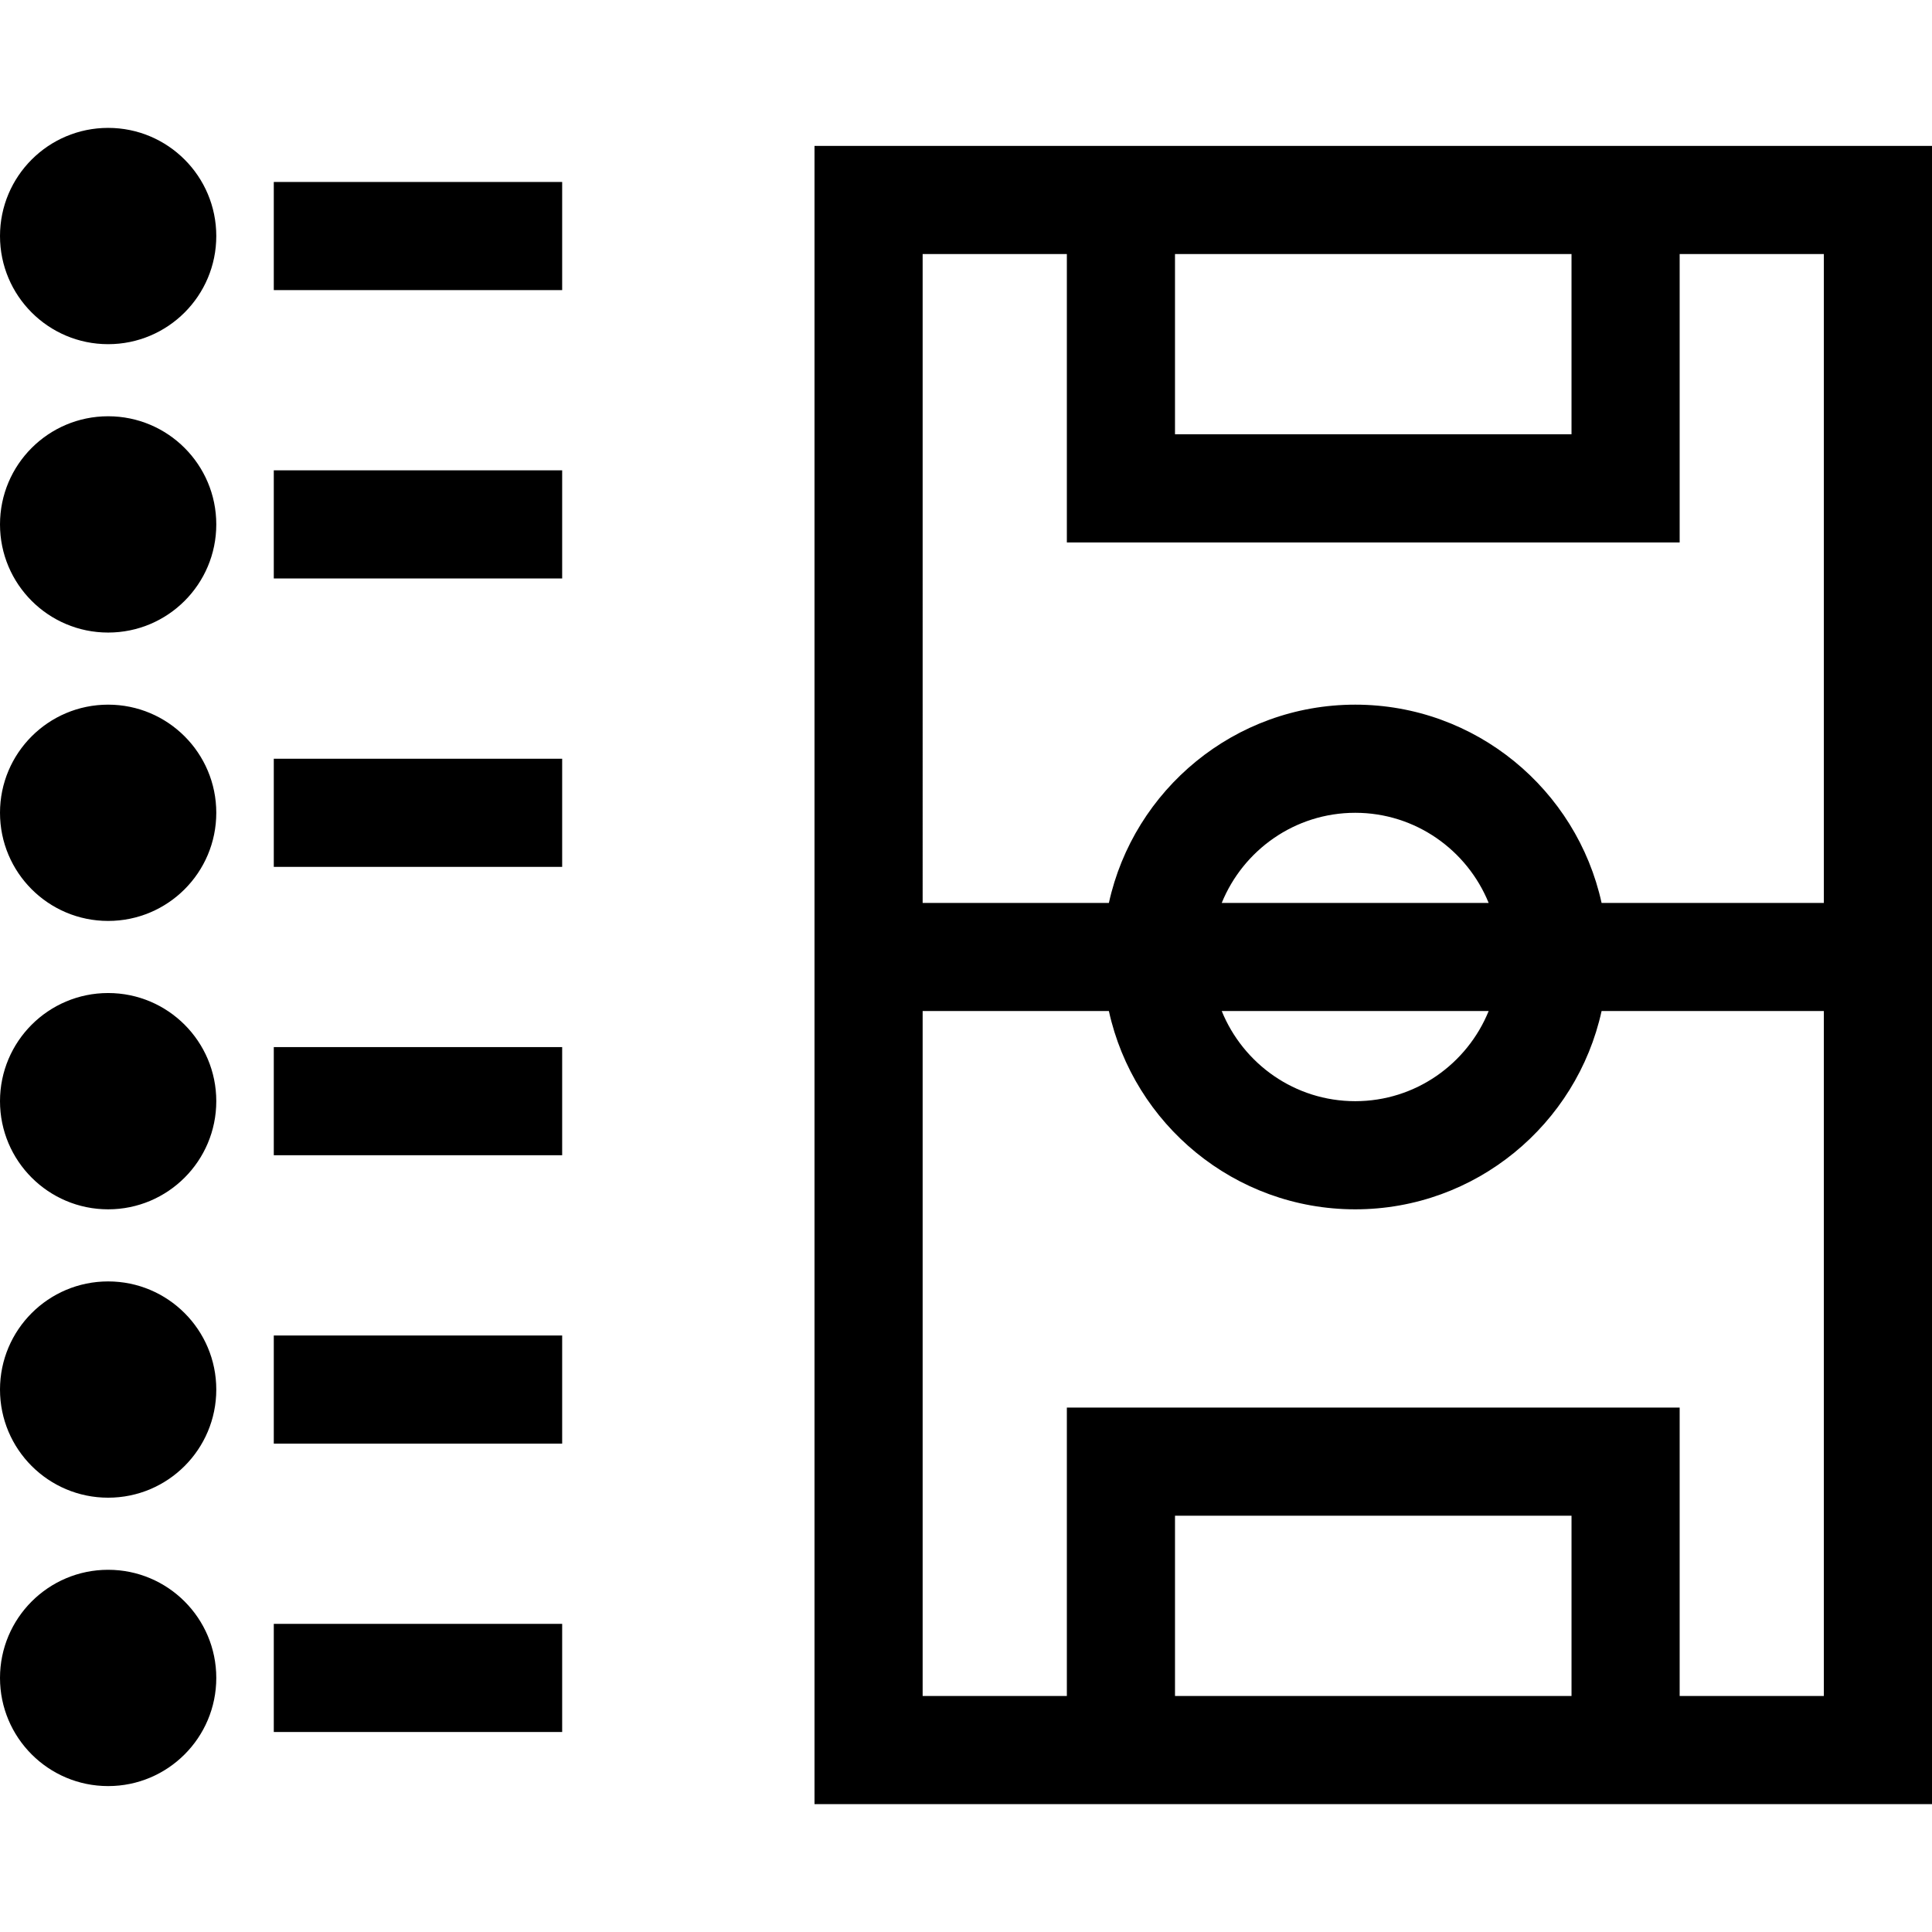 <svg xmlns="http://www.w3.org/2000/svg" version="1.1" xmlns:xlink="http://www.w3.org/1999/xlink" xmlns:svgjs="http://svgjs.com/svgjs" width="512" height="512" x="0" y="0" viewBox="0 0 420.746 420.746" style="enable-background:new 0 0 512 512" xml:space="preserve" class=""><g><path d="M397.194 31.776H177.381v361.119H420.746V31.776h-23.552zM342.24 55.328v39.25h-86.352v-39.25h86.352zm-141.309 0h31.406V118.13H365.792V55.328h31.402v141.306h-48.405c-5.41-24.658-27.399-43.176-53.648-43.176-26.26 0-48.245 18.518-53.65 43.176h-40.56V55.328zm65.136 141.306c4.677-11.483 15.917-19.626 29.073-19.626 13.141 0 24.386 8.143 29.055 19.626h-58.128zm58.128 23.55c-4.669 11.493-15.914 19.628-29.055 19.628-13.156 0-24.396-8.135-29.073-19.628h58.128zm-68.306 149.16v-39.253h86.352v39.253h-86.352zm141.305 0h-31.402v-62.805H232.337v62.805h-31.406v-149.16h40.56c5.405 24.657 27.391 43.18 53.65 43.18 26.249 0 48.238-18.522 53.648-43.18h48.405v149.16zM23.55 27.851c13.01 0 23.552 10.545 23.552 23.551 0 13.006-10.542 23.552-23.552 23.552C10.544 74.954 0 64.409 0 51.402c0-13.006 10.544-23.551 23.55-23.551zM59.625 39.627h62.802v23.552H59.625zM23.55 90.653c13.01 0 23.552 10.546 23.552 23.552S36.56 137.757 23.55 137.757C10.544 137.757 0 127.211 0 114.205s10.544-23.552 23.55-23.552zM59.625 102.429h62.802v23.552H59.625zM23.55 153.458c13.01 0 23.552 10.545 23.552 23.549 0 13.008-10.542 23.552-23.552 23.552-13.006 0-23.55-10.543-23.55-23.552 0-13.004 10.544-23.549 23.55-23.549zM59.625 165.233h62.802v23.55H59.625zM23.55 216.26c13.01 0 23.552 10.548 23.552 23.552 0 13-10.542 23.552-23.552 23.552C10.544 263.363 0 252.812 0 239.812c0-13.004 10.544-23.552 23.55-23.552zM59.625 228.034h62.802v23.552H59.625zM23.55 279.064c13.01 0 23.552 10.548 23.552 23.552 0 13-10.542 23.548-23.552 23.548-13.006 0-23.55-10.548-23.55-23.548 0-13.004 10.544-23.552 23.55-23.552zM59.625 290.838h62.802v23.552H59.625zM23.55 341.865c13.01 0 23.552 10.551 23.552 23.552 0 13.004-10.542 23.552-23.552 23.552-13.006 0-23.55-10.548-23.55-23.552 0-13.001 10.544-23.552 23.55-23.552zM59.625 353.643h62.802v23.552H59.625z" fill="#000000" data-original="#000000" class=""></path></g></svg>